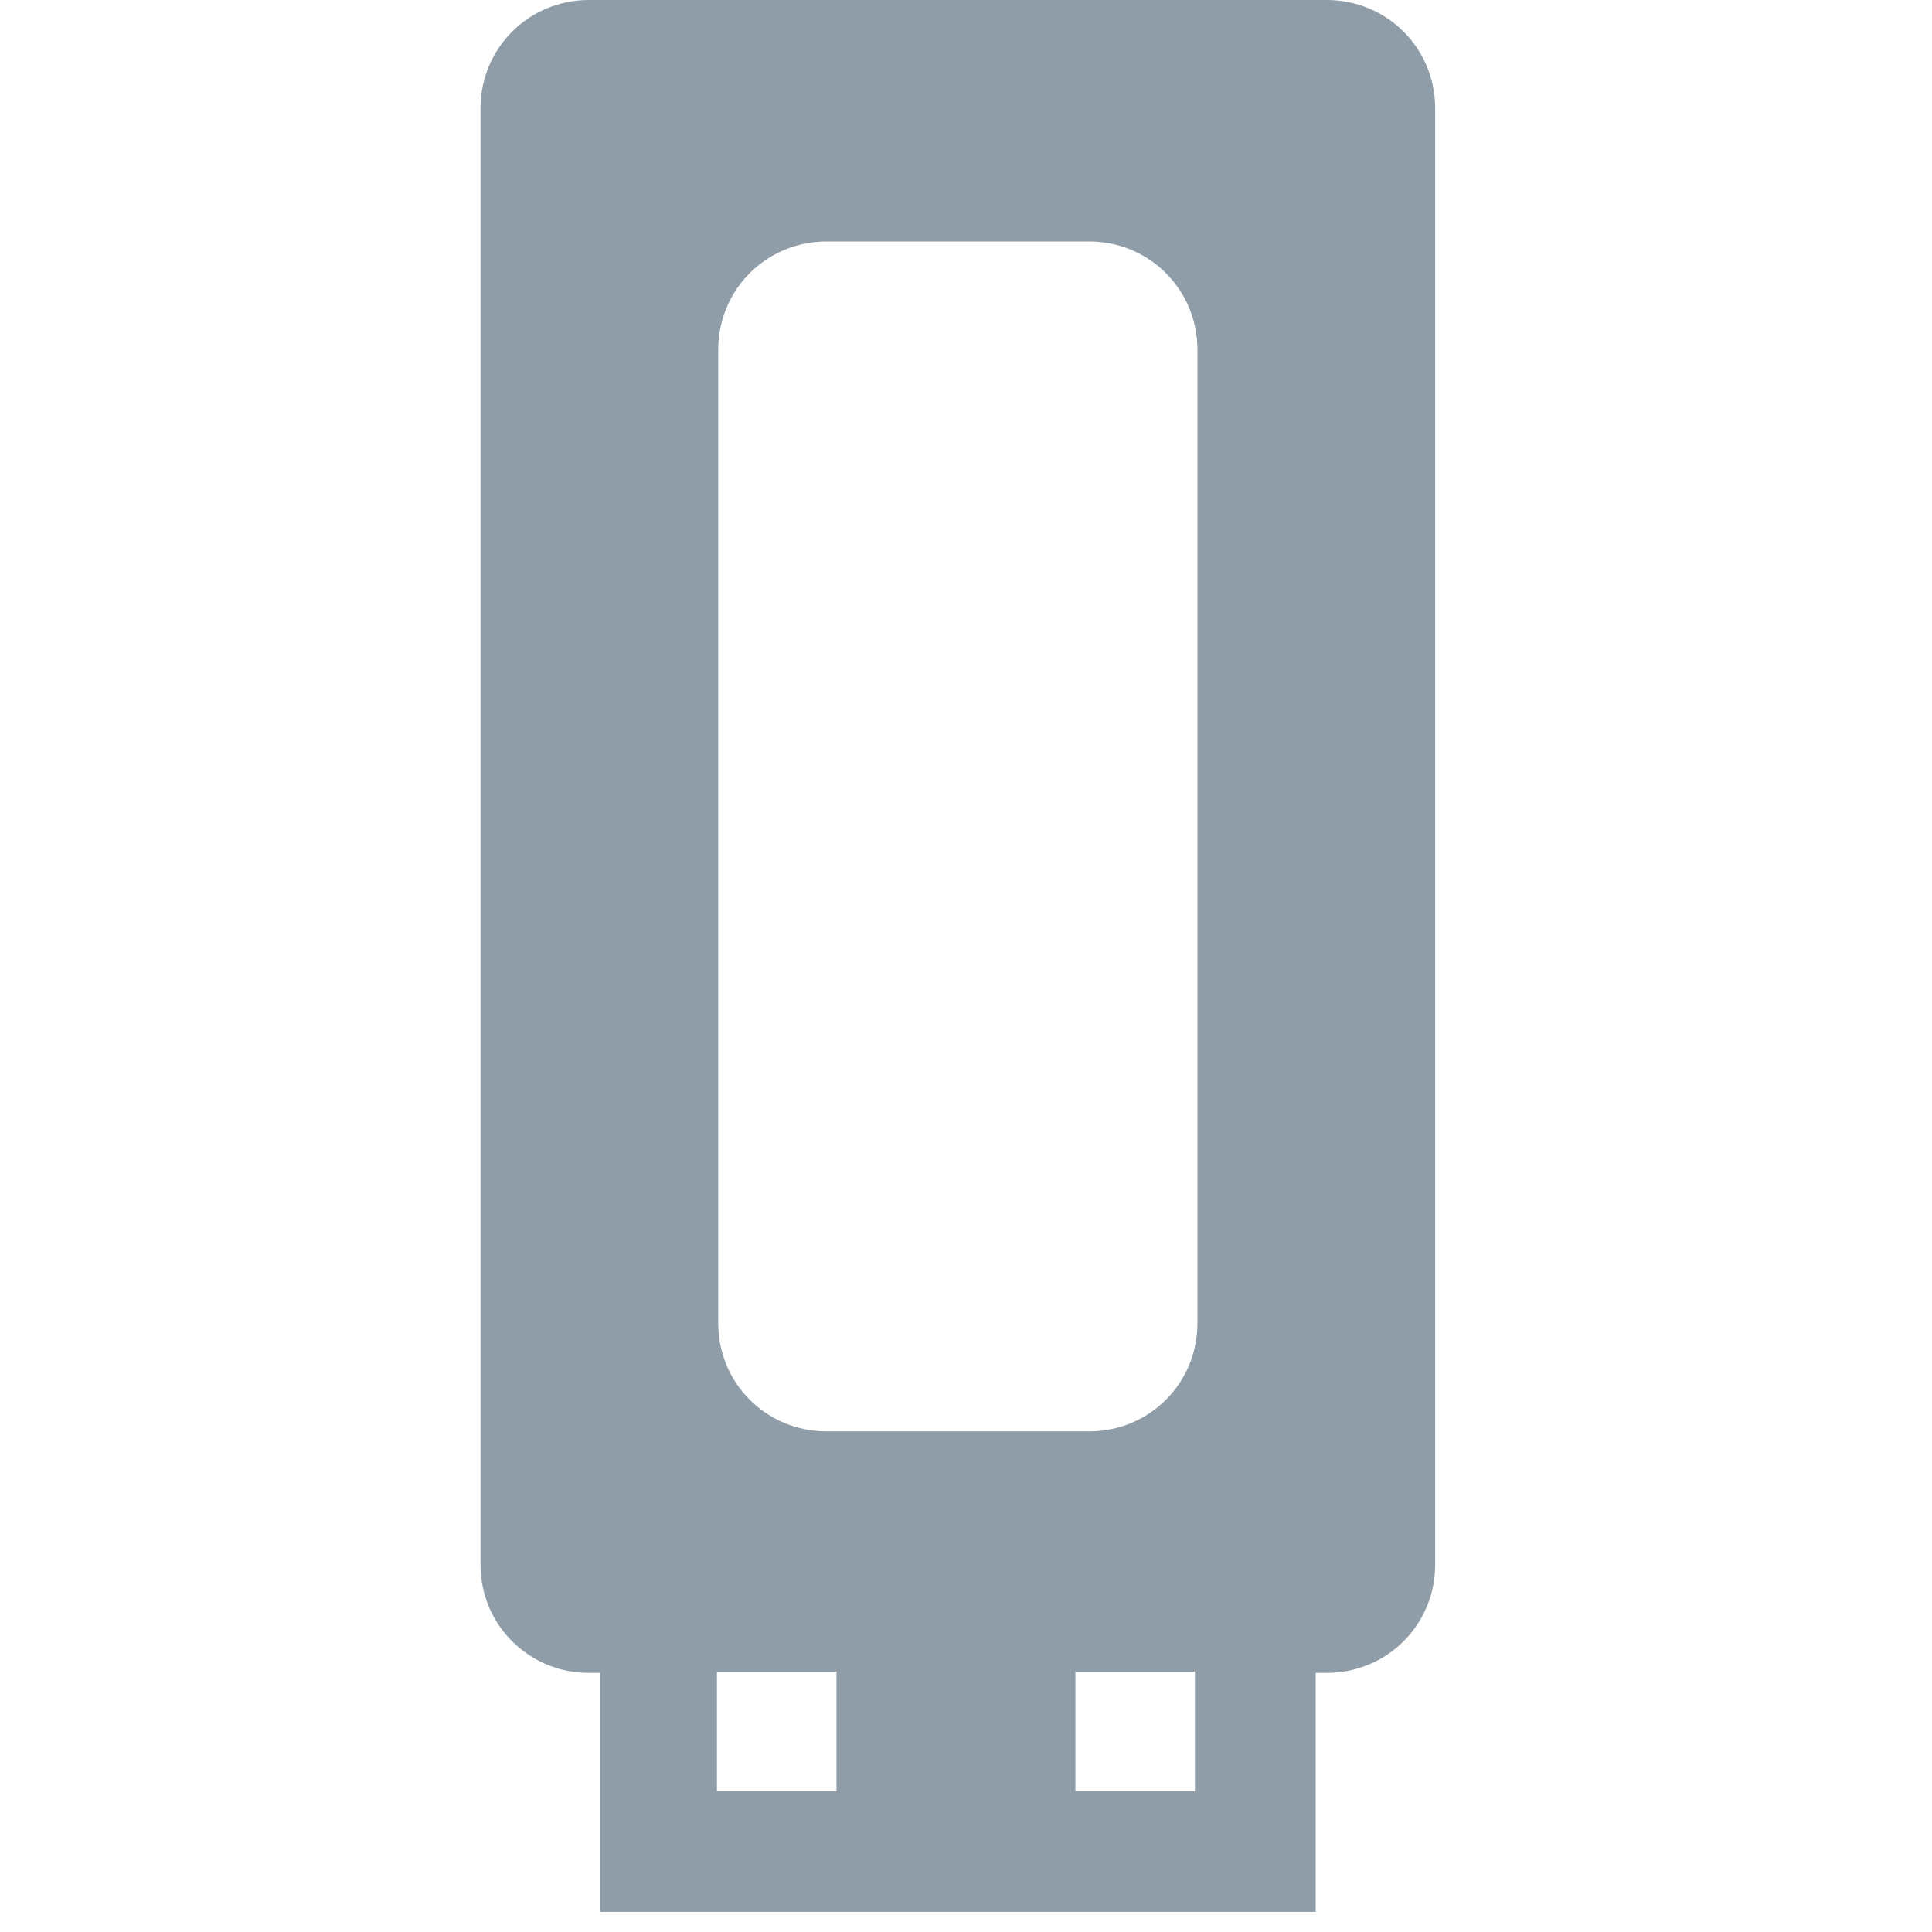 <svg width="24" xmlns="http://www.w3.org/2000/svg" height="24" viewBox="0 0 24 24" xmlns:xlink="http://www.w3.org/1999/xlink">
<path style="fill:#8f9da9" d="M 7.312 0 C 6.57 0 5.969 0.598 5.969 1.344 L 5.969 19.438 C 5.969 20.184 6.57 20.781 7.312 20.781 L 7.453 20.781 L 7.453 23.75 L 16.344 23.75 L 16.344 20.781 L 16.48 20.781 C 17.23 20.781 17.828 20.184 17.828 19.438 L 17.828 1.344 C 17.828 0.598 17.23 0 16.48 0 Z M 10.266 3 L 13.531 3 C 14.277 3 14.875 3.598 14.875 4.344 L 14.875 16.438 C 14.875 17.184 14.277 17.781 13.531 17.781 L 10.266 17.781 C 9.52 17.781 8.922 17.184 8.922 16.438 L 8.922 4.344 C 8.922 3.598 9.52 3 10.266 3 Z M 8.906 20.766 L 10.391 20.766 L 10.391 22.25 L 8.906 22.25 Z M 13.359 20.766 L 14.844 20.766 L 14.844 22.25 L 13.359 22.25 Z "/>
</svg>
